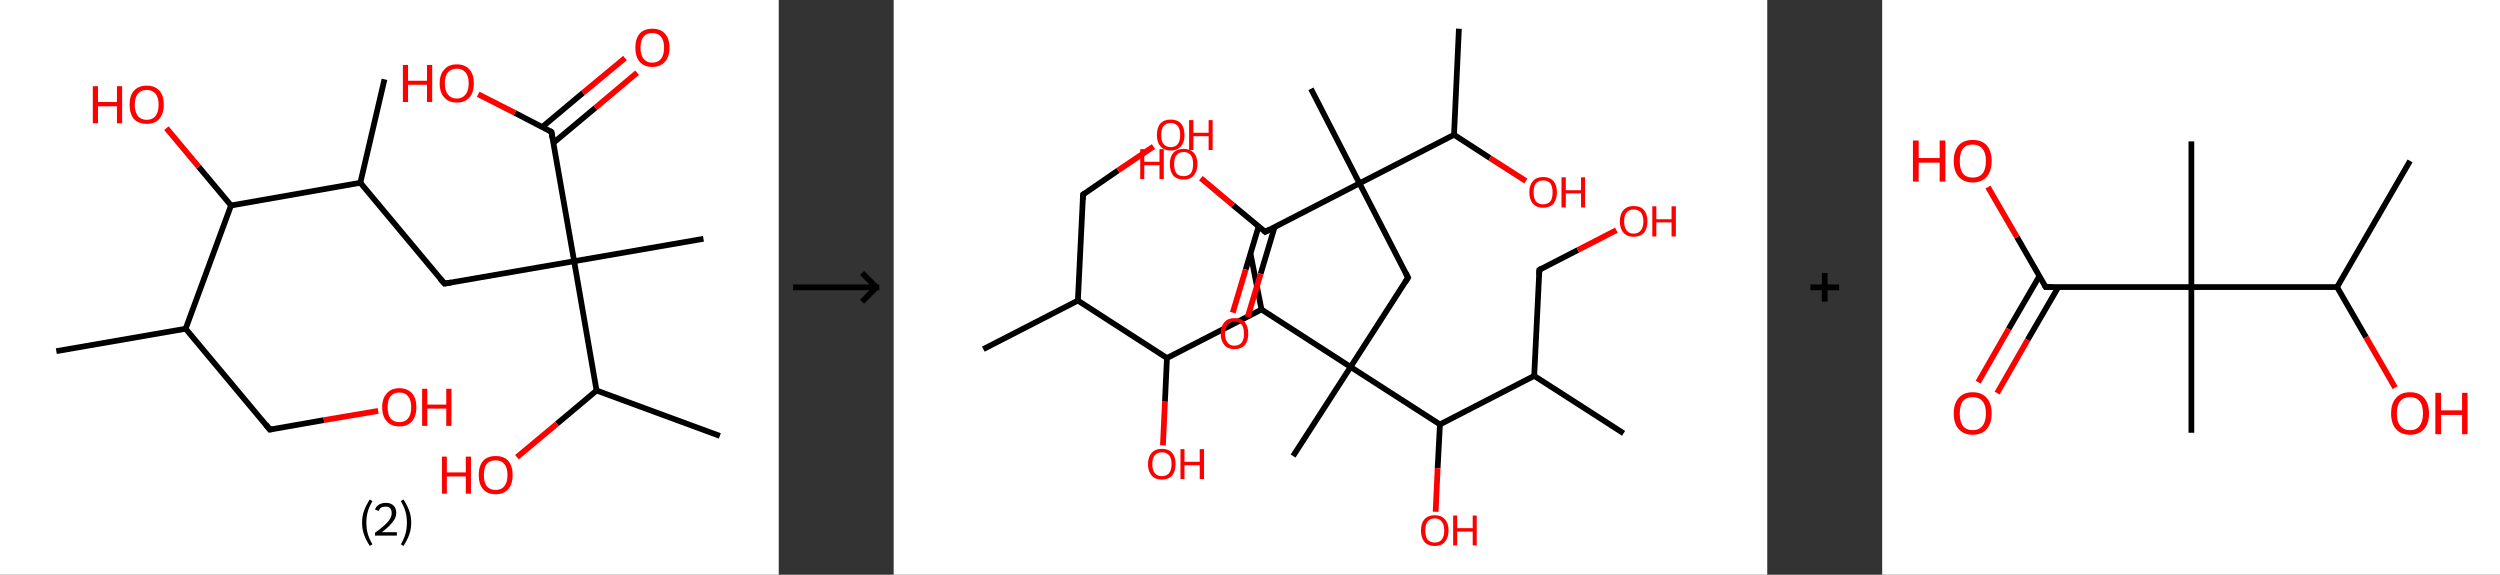 <?xml version='1.0' encoding='ASCII' standalone='yes'?>
<svg xmlns="http://www.w3.org/2000/svg" xmlns:xlink="http://www.w3.org/1999/xlink" version="1.1" width="870.0px" viewBox="0 0 870.0 200.0" height="200.0px">
  <rect x="0" y="0" width="870.0" height="200.0" fill="#333333" stroke="none"/>
  <g>
    <g transform="translate(0, 0) scale(1 1) "><!-- END OF HEADER -->
<rect style="opacity:1.0;fill:#FFFFFF;stroke:none" width="271.0" height="200.0" x="0.0" y="0.0"> </rect>
<path class="bond-0 atom-0 atom-1" d="M 19.6,122.2 L 64.6,114.4" style="fill:none;fill-rule:evenodd;stroke:#000000;stroke-width:2.0px;stroke-linecap:butt;stroke-linejoin:miter;stroke-opacity:1"/>
<path class="bond-1 atom-1 atom-2" d="M 64.6,114.4 L 93.9,149.5" style="fill:none;fill-rule:evenodd;stroke:#000000;stroke-width:2.0px;stroke-linecap:butt;stroke-linejoin:miter;stroke-opacity:1"/>
<path class="bond-2 atom-2 atom-3" d="M 93.9,149.5 L 112.7,146.2" style="fill:none;fill-rule:evenodd;stroke:#000000;stroke-width:2.0px;stroke-linecap:butt;stroke-linejoin:miter;stroke-opacity:1"/>
<path class="bond-2 atom-2 atom-3" d="M 112.7,146.2 L 131.6,143.0" style="fill:none;fill-rule:evenodd;stroke:#FF0000;stroke-width:2.0px;stroke-linecap:butt;stroke-linejoin:miter;stroke-opacity:1"/>
<path class="bond-3 atom-1 atom-4" d="M 64.6,114.4 L 80.4,71.5" style="fill:none;fill-rule:evenodd;stroke:#000000;stroke-width:2.0px;stroke-linecap:butt;stroke-linejoin:miter;stroke-opacity:1"/>
<path class="bond-4 atom-4 atom-5" d="M 80.4,71.5 L 69.1,58.0" style="fill:none;fill-rule:evenodd;stroke:#000000;stroke-width:2.0px;stroke-linecap:butt;stroke-linejoin:miter;stroke-opacity:1"/>
<path class="bond-4 atom-4 atom-5" d="M 69.1,58.0 L 57.9,44.6" style="fill:none;fill-rule:evenodd;stroke:#FF0000;stroke-width:2.0px;stroke-linecap:butt;stroke-linejoin:miter;stroke-opacity:1"/>
<path class="bond-5 atom-4 atom-6" d="M 80.4,71.5 L 125.4,63.6" style="fill:none;fill-rule:evenodd;stroke:#000000;stroke-width:2.0px;stroke-linecap:butt;stroke-linejoin:miter;stroke-opacity:1"/>
<path class="bond-6 atom-6 atom-7" d="M 125.4,63.6 L 133.8,27.6" style="fill:none;fill-rule:evenodd;stroke:#000000;stroke-width:2.0px;stroke-linecap:butt;stroke-linejoin:miter;stroke-opacity:1"/>
<path class="bond-7 atom-6 atom-8" d="M 125.4,63.6 L 154.7,98.7" style="fill:none;fill-rule:evenodd;stroke:#000000;stroke-width:2.0px;stroke-linecap:butt;stroke-linejoin:miter;stroke-opacity:1"/>
<path class="bond-8 atom-8 atom-9" d="M 154.7,98.7 L 199.8,90.9" style="fill:none;fill-rule:evenodd;stroke:#000000;stroke-width:2.0px;stroke-linecap:butt;stroke-linejoin:miter;stroke-opacity:1"/>
<path class="bond-9 atom-9 atom-10" d="M 199.8,90.9 L 244.8,83.1" style="fill:none;fill-rule:evenodd;stroke:#000000;stroke-width:2.0px;stroke-linecap:butt;stroke-linejoin:miter;stroke-opacity:1"/>
<path class="bond-10 atom-9 atom-11" d="M 199.8,90.9 L 191.9,45.9" style="fill:none;fill-rule:evenodd;stroke:#000000;stroke-width:2.0px;stroke-linecap:butt;stroke-linejoin:miter;stroke-opacity:1"/>
<path class="bond-11 atom-11 atom-12" d="M 192.6,49.7 L 207.2,37.5" style="fill:none;fill-rule:evenodd;stroke:#000000;stroke-width:2.0px;stroke-linecap:butt;stroke-linejoin:miter;stroke-opacity:1"/>
<path class="bond-11 atom-11 atom-12" d="M 207.2,37.5 L 221.7,25.3" style="fill:none;fill-rule:evenodd;stroke:#FF0000;stroke-width:2.0px;stroke-linecap:butt;stroke-linejoin:miter;stroke-opacity:1"/>
<path class="bond-11 atom-11 atom-12" d="M 188.7,44.2 L 202.9,32.3" style="fill:none;fill-rule:evenodd;stroke:#000000;stroke-width:2.0px;stroke-linecap:butt;stroke-linejoin:miter;stroke-opacity:1"/>
<path class="bond-11 atom-11 atom-12" d="M 202.9,32.3 L 217.5,20.2" style="fill:none;fill-rule:evenodd;stroke:#FF0000;stroke-width:2.0px;stroke-linecap:butt;stroke-linejoin:miter;stroke-opacity:1"/>
<path class="bond-12 atom-11 atom-13" d="M 191.9,45.9 L 179.2,39.3" style="fill:none;fill-rule:evenodd;stroke:#000000;stroke-width:2.0px;stroke-linecap:butt;stroke-linejoin:miter;stroke-opacity:1"/>
<path class="bond-12 atom-11 atom-13" d="M 179.2,39.3 L 166.4,32.8" style="fill:none;fill-rule:evenodd;stroke:#FF0000;stroke-width:2.0px;stroke-linecap:butt;stroke-linejoin:miter;stroke-opacity:1"/>
<path class="bond-13 atom-9 atom-14" d="M 199.8,90.9 L 207.6,135.9" style="fill:none;fill-rule:evenodd;stroke:#000000;stroke-width:2.0px;stroke-linecap:butt;stroke-linejoin:miter;stroke-opacity:1"/>
<path class="bond-14 atom-14 atom-15" d="M 207.6,135.9 L 250.5,151.7" style="fill:none;fill-rule:evenodd;stroke:#000000;stroke-width:2.0px;stroke-linecap:butt;stroke-linejoin:miter;stroke-opacity:1"/>
<path class="bond-15 atom-14 atom-16" d="M 207.6,135.9 L 193.8,147.5" style="fill:none;fill-rule:evenodd;stroke:#000000;stroke-width:2.0px;stroke-linecap:butt;stroke-linejoin:miter;stroke-opacity:1"/>
<path class="bond-15 atom-14 atom-16" d="M 193.8,147.5 L 179.9,159.1" style="fill:none;fill-rule:evenodd;stroke:#FF0000;stroke-width:2.0px;stroke-linecap:butt;stroke-linejoin:miter;stroke-opacity:1"/>
<path d="M 92.5,147.7 L 93.9,149.5 L 94.9,149.3" style="fill:none;stroke:#000000;stroke-width:2.0px;stroke-linecap:butt;stroke-linejoin:miter;stroke-opacity:1;"/>
<path d="M 153.2,97.0 L 154.7,98.7 L 157.0,98.3" style="fill:none;stroke:#000000;stroke-width:2.0px;stroke-linecap:butt;stroke-linejoin:miter;stroke-opacity:1;"/>
<path d="M 192.3,48.1 L 191.9,45.9 L 191.3,45.5" style="fill:none;stroke:#000000;stroke-width:2.0px;stroke-linecap:butt;stroke-linejoin:miter;stroke-opacity:1;"/>
<path class="atom-3" d="M 133.0 141.7 Q 133.0 138.6, 134.6 136.9 Q 136.1 135.1, 139.0 135.1 Q 141.8 135.1, 143.4 136.9 Q 144.9 138.6, 144.9 141.7 Q 144.9 144.8, 143.4 146.6 Q 141.8 148.4, 139.0 148.4 Q 136.1 148.4, 134.6 146.6 Q 133.0 144.9, 133.0 141.7 M 139.0 146.9 Q 141.0 146.9, 142.0 145.6 Q 143.1 144.3, 143.1 141.7 Q 143.1 139.2, 142.0 137.9 Q 141.0 136.6, 139.0 136.6 Q 137.0 136.6, 135.9 137.9 Q 134.9 139.1, 134.9 141.7 Q 134.9 144.3, 135.9 145.6 Q 137.0 146.9, 139.0 146.9 " fill="#FF0000"/>
<path class="atom-3" d="M 146.9 135.3 L 148.7 135.3 L 148.7 140.8 L 155.3 140.8 L 155.3 135.3 L 157.1 135.3 L 157.1 148.2 L 155.3 148.2 L 155.3 142.2 L 148.7 142.2 L 148.7 148.2 L 146.9 148.2 L 146.9 135.3 " fill="#FF0000"/>
<path class="atom-5" d="M 32.3 30.0 L 34.1 30.0 L 34.1 35.5 L 40.7 35.5 L 40.7 30.0 L 42.5 30.0 L 42.5 42.9 L 40.7 42.9 L 40.7 37.0 L 34.1 37.0 L 34.1 42.9 L 32.3 42.9 L 32.3 30.0 " fill="#FF0000"/>
<path class="atom-5" d="M 45.1 36.4 Q 45.1 33.3, 46.6 31.6 Q 48.2 29.8, 51.1 29.8 Q 53.9 29.8, 55.5 31.6 Q 57.0 33.3, 57.0 36.4 Q 57.0 39.6, 55.4 41.4 Q 53.9 43.1, 51.1 43.1 Q 48.2 43.1, 46.6 41.4 Q 45.1 39.6, 45.1 36.4 M 51.1 41.7 Q 53.0 41.7, 54.1 40.4 Q 55.2 39.0, 55.2 36.4 Q 55.2 33.9, 54.1 32.6 Q 53.0 31.3, 51.1 31.3 Q 49.1 31.3, 48.0 32.6 Q 46.9 33.9, 46.9 36.4 Q 46.9 39.0, 48.0 40.4 Q 49.1 41.7, 51.1 41.7 " fill="#FF0000"/>
<path class="atom-12" d="M 221.1 16.6 Q 221.1 13.5, 222.6 11.7 Q 224.1 10.0, 227.0 10.0 Q 229.9 10.0, 231.4 11.7 Q 233.0 13.5, 233.0 16.6 Q 233.0 19.7, 231.4 21.5 Q 229.8 23.3, 227.0 23.3 Q 224.2 23.3, 222.6 21.5 Q 221.1 19.7, 221.1 16.6 M 227.0 21.8 Q 229.0 21.8, 230.0 20.5 Q 231.1 19.2, 231.1 16.6 Q 231.1 14.0, 230.0 12.8 Q 229.0 11.5, 227.0 11.5 Q 225.0 11.5, 224.0 12.7 Q 222.9 14.0, 222.9 16.6 Q 222.9 19.2, 224.0 20.5 Q 225.0 21.8, 227.0 21.8 " fill="#FF0000"/>
<path class="atom-13" d="M 140.2 22.6 L 142.0 22.6 L 142.0 28.1 L 148.6 28.1 L 148.6 22.6 L 150.4 22.6 L 150.4 35.5 L 148.6 35.5 L 148.6 29.5 L 142.0 29.5 L 142.0 35.5 L 140.2 35.5 L 140.2 22.6 " fill="#FF0000"/>
<path class="atom-13" d="M 153.0 29.0 Q 153.0 25.9, 154.6 24.2 Q 156.1 22.4, 159.0 22.4 Q 161.8 22.4, 163.4 24.2 Q 164.9 25.9, 164.9 29.0 Q 164.9 32.1, 163.4 33.9 Q 161.8 35.7, 159.0 35.7 Q 156.1 35.7, 154.6 33.9 Q 153.0 32.2, 153.0 29.0 M 159.0 34.3 Q 160.9 34.3, 162.0 32.9 Q 163.1 31.6, 163.1 29.0 Q 163.1 26.5, 162.0 25.2 Q 160.9 23.9, 159.0 23.9 Q 157.0 23.9, 155.9 25.2 Q 154.8 26.4, 154.8 29.0 Q 154.8 31.6, 155.9 32.9 Q 157.0 34.3, 159.0 34.3 " fill="#FF0000"/>
<path class="atom-16" d="M 153.8 158.9 L 155.5 158.9 L 155.5 164.4 L 162.1 164.4 L 162.1 158.9 L 163.9 158.9 L 163.9 171.8 L 162.1 171.8 L 162.1 165.8 L 155.5 165.8 L 155.5 171.8 L 153.8 171.8 L 153.8 158.9 " fill="#FF0000"/>
<path class="atom-16" d="M 166.6 165.3 Q 166.6 162.2, 168.1 160.4 Q 169.6 158.7, 172.5 158.7 Q 175.4 158.7, 176.9 160.4 Q 178.4 162.2, 178.4 165.3 Q 178.4 168.4, 176.9 170.2 Q 175.3 172.0, 172.5 172.0 Q 169.6 172.0, 168.1 170.2 Q 166.6 168.5, 166.6 165.3 M 172.5 170.5 Q 174.5 170.5, 175.5 169.2 Q 176.6 167.9, 176.6 165.3 Q 176.6 162.7, 175.5 161.5 Q 174.5 160.2, 172.5 160.2 Q 170.5 160.2, 169.4 161.4 Q 168.4 162.7, 168.4 165.3 Q 168.4 167.9, 169.4 169.2 Q 170.5 170.5, 172.5 170.5 " fill="#FF0000"/>
<path class="legend" d="M 126.0 181.9 Q 126.0 179.6, 126.7 177.7 Q 127.4 175.8, 128.7 173.8 L 129.6 174.4 Q 128.5 176.3, 128.0 178.0 Q 127.5 179.7, 127.5 181.9 Q 127.5 184.0, 128.0 185.8 Q 128.5 187.5, 129.6 189.4 L 128.7 190.0 Q 127.4 188.0, 126.7 186.1 Q 126.0 184.2, 126.0 181.9 " fill="#000000"/>
<path class="legend" d="M 130.5 177.3 Q 130.9 176.2, 131.9 175.6 Q 132.9 175.0, 134.3 175.0 Q 136.0 175.0, 136.9 175.9 Q 137.9 176.8, 137.9 178.5 Q 137.9 180.2, 136.6 181.7 Q 135.4 183.3, 132.9 185.2 L 138.1 185.2 L 138.1 186.4 L 130.5 186.4 L 130.5 185.4 Q 132.6 183.9, 133.8 182.8 Q 135.1 181.6, 135.7 180.6 Q 136.3 179.6, 136.3 178.6 Q 136.3 177.5, 135.8 176.9 Q 135.2 176.3, 134.3 176.3 Q 133.3 176.3, 132.7 176.6 Q 132.1 177.0, 131.7 177.8 L 130.5 177.3 " fill="#000000"/>
<path class="legend" d="M 143.1 181.9 Q 143.1 184.2, 142.4 186.1 Q 141.7 188.0, 140.4 190.0 L 139.5 189.4 Q 140.6 187.5, 141.1 185.8 Q 141.6 184.0, 141.6 181.9 Q 141.6 179.7, 141.1 178.0 Q 140.6 176.3, 139.5 174.4 L 140.4 173.8 Q 141.7 175.8, 142.4 177.7 Q 143.1 179.6, 143.1 181.9 " fill="#000000"/>
</g>
    <g transform="translate(271.0, 0) scale(1 1) "><line x1="5" y1="100" x2="35" y2="100" style="stroke:rgb(0,0,0);stroke-width:2"/>
  <line x1="34" y1="100" x2="29" y2="95" style="stroke:rgb(0,0,0);stroke-width:2"/>
  <line x1="34" y1="100" x2="29" y2="105" style="stroke:rgb(0,0,0);stroke-width:2"/>
</g>
    <g transform="translate(311.0, 0) scale(1 1) "><!-- END OF HEADER -->
<rect style="opacity:1.0;fill:#FFFFFF;stroke:none" width="304.0" height="200.0" x="0.0" y="0.0"> </rect>
<path class="bond-0 atom-0 atom-1" d="M 31.2,121.5 L 64.1,104.6" style="fill:none;fill-rule:evenodd;stroke:#000000;stroke-width:2.0px;stroke-linecap:butt;stroke-linejoin:miter;stroke-opacity:1"/>
<path class="bond-1 atom-1 atom-2" d="M 64.1,104.6 L 65.9,67.7" style="fill:none;fill-rule:evenodd;stroke:#000000;stroke-width:2.0px;stroke-linecap:butt;stroke-linejoin:miter;stroke-opacity:1"/>
<path class="bond-2 atom-2 atom-3" d="M 65.9,67.7 L 78.1,59.3" style="fill:none;fill-rule:evenodd;stroke:#000000;stroke-width:2.0px;stroke-linecap:butt;stroke-linejoin:miter;stroke-opacity:1"/>
<path class="bond-2 atom-2 atom-3" d="M 78.1,59.3 L 90.4,51.0" style="fill:none;fill-rule:evenodd;stroke:#FF0000;stroke-width:2.0px;stroke-linecap:butt;stroke-linejoin:miter;stroke-opacity:1"/>
<path class="bond-3 atom-1 atom-4" d="M 64.1,104.6 L 95.1,124.6" style="fill:none;fill-rule:evenodd;stroke:#000000;stroke-width:2.0px;stroke-linecap:butt;stroke-linejoin:miter;stroke-opacity:1"/>
<path class="bond-4 atom-4 atom-5" d="M 95.1,124.6 L 94.4,139.8" style="fill:none;fill-rule:evenodd;stroke:#000000;stroke-width:2.0px;stroke-linecap:butt;stroke-linejoin:miter;stroke-opacity:1"/>
<path class="bond-4 atom-4 atom-5" d="M 94.4,139.8 L 93.7,155.0" style="fill:none;fill-rule:evenodd;stroke:#FF0000;stroke-width:2.0px;stroke-linecap:butt;stroke-linejoin:miter;stroke-opacity:1"/>
<path class="bond-5 atom-4 atom-6" d="M 95.1,124.6 L 128.0,107.7" style="fill:none;fill-rule:evenodd;stroke:#000000;stroke-width:2.0px;stroke-linecap:butt;stroke-linejoin:miter;stroke-opacity:1"/>
<path class="bond-6 atom-6 atom-7" d="M 128.0,107.7 L 124.2,88.4" style="fill:none;fill-rule:evenodd;stroke:#000000;stroke-width:2.0px;stroke-linecap:butt;stroke-linejoin:miter;stroke-opacity:1"/>
<path class="bond-7 atom-6 atom-8" d="M 128.0,107.7 L 159.0,127.7" style="fill:none;fill-rule:evenodd;stroke:#000000;stroke-width:2.0px;stroke-linecap:butt;stroke-linejoin:miter;stroke-opacity:1"/>
<path class="bond-8 atom-8 atom-9" d="M 159.0,127.7 L 139.0,158.7" style="fill:none;fill-rule:evenodd;stroke:#000000;stroke-width:2.0px;stroke-linecap:butt;stroke-linejoin:miter;stroke-opacity:1"/>
<path class="bond-9 atom-8 atom-10" d="M 159.0,127.7 L 179.0,96.6" style="fill:none;fill-rule:evenodd;stroke:#000000;stroke-width:2.0px;stroke-linecap:butt;stroke-linejoin:miter;stroke-opacity:1"/>
<path class="bond-10 atom-10 atom-11" d="M 179.0,96.6 L 162.1,63.8" style="fill:none;fill-rule:evenodd;stroke:#000000;stroke-width:2.0px;stroke-linecap:butt;stroke-linejoin:miter;stroke-opacity:1"/>
<path class="bond-11 atom-11 atom-12" d="M 162.1,63.8 L 145.2,30.9" style="fill:none;fill-rule:evenodd;stroke:#000000;stroke-width:2.0px;stroke-linecap:butt;stroke-linejoin:miter;stroke-opacity:1"/>
<path class="bond-12 atom-11 atom-13" d="M 162.1,63.8 L 129.3,80.7" style="fill:none;fill-rule:evenodd;stroke:#000000;stroke-width:2.0px;stroke-linecap:butt;stroke-linejoin:miter;stroke-opacity:1"/>
<path class="bond-13 atom-13 atom-14" d="M 127.0,78.8 L 122.5,93.8" style="fill:none;fill-rule:evenodd;stroke:#000000;stroke-width:2.0px;stroke-linecap:butt;stroke-linejoin:miter;stroke-opacity:1"/>
<path class="bond-13 atom-13 atom-14" d="M 122.5,93.8 L 118.0,108.8" style="fill:none;fill-rule:evenodd;stroke:#FF0000;stroke-width:2.0px;stroke-linecap:butt;stroke-linejoin:miter;stroke-opacity:1"/>
<path class="bond-13 atom-13 atom-14" d="M 132.6,78.9 L 127.7,95.3" style="fill:none;fill-rule:evenodd;stroke:#000000;stroke-width:2.0px;stroke-linecap:butt;stroke-linejoin:miter;stroke-opacity:1"/>
<path class="bond-13 atom-13 atom-14" d="M 127.7,95.3 L 123.2,110.3" style="fill:none;fill-rule:evenodd;stroke:#FF0000;stroke-width:2.0px;stroke-linecap:butt;stroke-linejoin:miter;stroke-opacity:1"/>
<path class="bond-14 atom-13 atom-15" d="M 129.3,80.7 L 118.1,71.4" style="fill:none;fill-rule:evenodd;stroke:#000000;stroke-width:2.0px;stroke-linecap:butt;stroke-linejoin:miter;stroke-opacity:1"/>
<path class="bond-14 atom-13 atom-15" d="M 118.1,71.4 L 106.9,62.0" style="fill:none;fill-rule:evenodd;stroke:#FF0000;stroke-width:2.0px;stroke-linecap:butt;stroke-linejoin:miter;stroke-opacity:1"/>
<path class="bond-15 atom-11 atom-16" d="M 162.1,63.8 L 195.0,46.9" style="fill:none;fill-rule:evenodd;stroke:#000000;stroke-width:2.0px;stroke-linecap:butt;stroke-linejoin:miter;stroke-opacity:1"/>
<path class="bond-16 atom-16 atom-17" d="M 195.0,46.9 L 196.7,10.0" style="fill:none;fill-rule:evenodd;stroke:#000000;stroke-width:2.0px;stroke-linecap:butt;stroke-linejoin:miter;stroke-opacity:1"/>
<path class="bond-17 atom-16 atom-18" d="M 195.0,46.9 L 207.5,55.0" style="fill:none;fill-rule:evenodd;stroke:#000000;stroke-width:2.0px;stroke-linecap:butt;stroke-linejoin:miter;stroke-opacity:1"/>
<path class="bond-17 atom-16 atom-18" d="M 207.5,55.0 L 220.0,63.0" style="fill:none;fill-rule:evenodd;stroke:#FF0000;stroke-width:2.0px;stroke-linecap:butt;stroke-linejoin:miter;stroke-opacity:1"/>
<path class="bond-18 atom-8 atom-19" d="M 159.0,127.7 L 190.1,147.7" style="fill:none;fill-rule:evenodd;stroke:#000000;stroke-width:2.0px;stroke-linecap:butt;stroke-linejoin:miter;stroke-opacity:1"/>
<path class="bond-19 atom-19 atom-20" d="M 190.1,147.7 L 189.3,162.9" style="fill:none;fill-rule:evenodd;stroke:#000000;stroke-width:2.0px;stroke-linecap:butt;stroke-linejoin:miter;stroke-opacity:1"/>
<path class="bond-19 atom-19 atom-20" d="M 189.3,162.9 L 188.6,178.1" style="fill:none;fill-rule:evenodd;stroke:#FF0000;stroke-width:2.0px;stroke-linecap:butt;stroke-linejoin:miter;stroke-opacity:1"/>
<path class="bond-20 atom-19 atom-21" d="M 190.1,147.7 L 222.9,130.8" style="fill:none;fill-rule:evenodd;stroke:#000000;stroke-width:2.0px;stroke-linecap:butt;stroke-linejoin:miter;stroke-opacity:1"/>
<path class="bond-21 atom-21 atom-22" d="M 222.9,130.8 L 254.0,150.8" style="fill:none;fill-rule:evenodd;stroke:#000000;stroke-width:2.0px;stroke-linecap:butt;stroke-linejoin:miter;stroke-opacity:1"/>
<path class="bond-22 atom-21 atom-23" d="M 222.9,130.8 L 224.7,93.9" style="fill:none;fill-rule:evenodd;stroke:#000000;stroke-width:2.0px;stroke-linecap:butt;stroke-linejoin:miter;stroke-opacity:1"/>
<path class="bond-23 atom-23 atom-24" d="M 224.7,93.9 L 238.1,87.0" style="fill:none;fill-rule:evenodd;stroke:#000000;stroke-width:2.0px;stroke-linecap:butt;stroke-linejoin:miter;stroke-opacity:1"/>
<path class="bond-23 atom-23 atom-24" d="M 238.1,87.0 L 251.5,80.1" style="fill:none;fill-rule:evenodd;stroke:#FF0000;stroke-width:2.0px;stroke-linecap:butt;stroke-linejoin:miter;stroke-opacity:1"/>
<path d="M 65.8,69.5 L 65.9,67.7 L 66.5,67.3" style="fill:none;stroke:#000000;stroke-width:2.0px;stroke-linecap:butt;stroke-linejoin:miter;stroke-opacity:1;"/>
<path d="M 178.0,98.2 L 179.0,96.6 L 178.2,95.0" style="fill:none;stroke:#000000;stroke-width:2.0px;stroke-linecap:butt;stroke-linejoin:miter;stroke-opacity:1;"/>
<path d="M 130.9,79.8 L 129.3,80.7 L 128.7,80.2" style="fill:none;stroke:#000000;stroke-width:2.0px;stroke-linecap:butt;stroke-linejoin:miter;stroke-opacity:1;"/>
<path d="M 224.6,95.7 L 224.7,93.9 L 225.4,93.5" style="fill:none;stroke:#000000;stroke-width:2.0px;stroke-linecap:butt;stroke-linejoin:miter;stroke-opacity:1;"/>
<path class="atom-3" d="M 91.6 47.0 Q 91.6 44.4, 92.8 43.0 Q 94.1 41.6, 96.4 41.6 Q 98.7 41.6, 100.0 43.0 Q 101.2 44.4, 101.2 47.0 Q 101.2 49.5, 100.0 50.9 Q 98.7 52.4, 96.4 52.4 Q 94.1 52.4, 92.8 50.9 Q 91.6 49.5, 91.6 47.0 M 96.4 51.2 Q 98.0 51.2, 98.9 50.1 Q 99.7 49.1, 99.7 47.0 Q 99.7 44.9, 98.9 43.9 Q 98.0 42.8, 96.4 42.8 Q 94.8 42.8, 93.9 43.9 Q 93.1 44.9, 93.1 47.0 Q 93.1 49.1, 93.9 50.1 Q 94.8 51.2, 96.4 51.2 " fill="#FF0000"/>
<path class="atom-3" d="M 102.8 41.8 L 104.3 41.8 L 104.3 46.2 L 109.6 46.2 L 109.6 41.8 L 111.0 41.8 L 111.0 52.2 L 109.6 52.2 L 109.6 47.4 L 104.3 47.4 L 104.3 52.2 L 102.8 52.2 L 102.8 41.8 " fill="#FF0000"/>
<path class="atom-5" d="M 88.5 161.5 Q 88.5 159.0, 89.8 157.6 Q 91.0 156.2, 93.3 156.2 Q 95.7 156.2, 96.9 157.6 Q 98.1 159.0, 98.1 161.5 Q 98.1 164.0, 96.9 165.5 Q 95.6 166.9, 93.3 166.9 Q 91.0 166.9, 89.8 165.5 Q 88.5 164.0, 88.5 161.5 M 93.3 165.7 Q 94.9 165.7, 95.8 164.7 Q 96.7 163.6, 96.7 161.5 Q 96.7 159.4, 95.8 158.4 Q 94.9 157.4, 93.3 157.4 Q 91.8 157.4, 90.9 158.4 Q 90.0 159.4, 90.0 161.5 Q 90.0 163.6, 90.9 164.7 Q 91.8 165.7, 93.3 165.7 " fill="#FF0000"/>
<path class="atom-5" d="M 99.8 156.3 L 101.2 156.3 L 101.2 160.7 L 106.5 160.7 L 106.5 156.3 L 108.0 156.3 L 108.0 166.7 L 106.5 166.7 L 106.5 161.9 L 101.2 161.9 L 101.2 166.7 L 99.8 166.7 L 99.8 156.3 " fill="#FF0000"/>
<path class="atom-14" d="M 113.8 116.1 Q 113.8 113.6, 115.1 112.1 Q 116.3 110.7, 118.6 110.7 Q 120.9 110.7, 122.2 112.1 Q 123.4 113.6, 123.4 116.1 Q 123.4 118.6, 122.2 120.1 Q 120.9 121.5, 118.6 121.5 Q 116.3 121.5, 115.1 120.1 Q 113.8 118.6, 113.8 116.1 M 118.6 120.3 Q 120.2 120.3, 121.1 119.2 Q 121.9 118.2, 121.9 116.1 Q 121.9 114.0, 121.1 113.0 Q 120.2 111.9, 118.6 111.9 Q 117.0 111.9, 116.2 113.0 Q 115.3 114.0, 115.3 116.1 Q 115.3 118.2, 116.2 119.2 Q 117.0 120.3, 118.6 120.3 " fill="#FF0000"/>
<path class="atom-15" d="M 85.8 51.9 L 87.2 51.9 L 87.2 56.3 L 92.5 56.3 L 92.5 51.9 L 94.0 51.9 L 94.0 62.3 L 92.5 62.3 L 92.5 57.5 L 87.2 57.5 L 87.2 62.3 L 85.8 62.3 L 85.8 51.9 " fill="#FF0000"/>
<path class="atom-15" d="M 96.1 57.1 Q 96.1 54.6, 97.3 53.2 Q 98.6 51.8, 100.9 51.8 Q 103.2 51.8, 104.5 53.2 Q 105.7 54.6, 105.7 57.1 Q 105.7 59.6, 104.4 61.1 Q 103.2 62.5, 100.9 62.5 Q 98.6 62.5, 97.3 61.1 Q 96.1 59.6, 96.1 57.1 M 100.9 61.3 Q 102.5 61.3, 103.4 60.3 Q 104.2 59.2, 104.2 57.1 Q 104.2 55.0, 103.4 54.0 Q 102.5 52.9, 100.9 52.9 Q 99.3 52.9, 98.4 54.0 Q 97.6 55.0, 97.6 57.1 Q 97.6 59.2, 98.4 60.3 Q 99.3 61.3, 100.9 61.3 " fill="#FF0000"/>
<path class="atom-18" d="M 221.2 66.9 Q 221.2 64.4, 222.5 63.0 Q 223.7 61.6, 226.0 61.6 Q 228.3 61.6, 229.6 63.0 Q 230.8 64.4, 230.8 66.9 Q 230.8 69.4, 229.6 70.9 Q 228.3 72.3, 226.0 72.3 Q 223.7 72.3, 222.5 70.9 Q 221.2 69.5, 221.2 66.9 M 226.0 71.1 Q 227.6 71.1, 228.5 70.1 Q 229.3 69.0, 229.3 66.9 Q 229.3 64.9, 228.5 63.8 Q 227.6 62.8, 226.0 62.8 Q 224.4 62.8, 223.5 63.8 Q 222.7 64.8, 222.7 66.9 Q 222.7 69.0, 223.5 70.1 Q 224.4 71.1, 226.0 71.1 " fill="#FF0000"/>
<path class="atom-18" d="M 232.4 61.7 L 233.9 61.7 L 233.9 66.2 L 239.2 66.2 L 239.2 61.7 L 240.6 61.7 L 240.6 72.2 L 239.2 72.2 L 239.2 67.3 L 233.9 67.3 L 233.9 72.2 L 232.4 72.2 L 232.4 61.7 " fill="#FF0000"/>
<path class="atom-20" d="M 183.5 184.6 Q 183.5 182.1, 184.7 180.7 Q 186.0 179.3, 188.3 179.3 Q 190.6 179.3, 191.8 180.7 Q 193.1 182.1, 193.1 184.6 Q 193.1 187.1, 191.8 188.6 Q 190.6 190.0, 188.3 190.0 Q 186.0 190.0, 184.7 188.6 Q 183.5 187.1, 183.5 184.6 M 188.3 188.8 Q 189.9 188.8, 190.7 187.8 Q 191.6 186.7, 191.6 184.6 Q 191.6 182.5, 190.7 181.5 Q 189.9 180.4, 188.3 180.4 Q 186.7 180.4, 185.8 181.5 Q 185.0 182.5, 185.0 184.6 Q 185.0 186.7, 185.8 187.8 Q 186.7 188.8, 188.3 188.8 " fill="#FF0000"/>
<path class="atom-20" d="M 194.7 179.4 L 196.1 179.4 L 196.1 183.8 L 201.5 183.8 L 201.5 179.4 L 202.9 179.4 L 202.9 189.8 L 201.5 189.8 L 201.5 185.0 L 196.1 185.0 L 196.1 189.8 L 194.7 189.8 L 194.7 179.4 " fill="#FF0000"/>
<path class="atom-24" d="M 252.7 77.0 Q 252.7 74.5, 254.0 73.1 Q 255.2 71.7, 257.5 71.7 Q 259.9 71.7, 261.1 73.1 Q 262.3 74.5, 262.3 77.0 Q 262.3 79.6, 261.1 81.0 Q 259.8 82.4, 257.5 82.4 Q 255.2 82.4, 254.0 81.0 Q 252.7 79.6, 252.7 77.0 M 257.5 81.3 Q 259.1 81.3, 260.0 80.2 Q 260.9 79.1, 260.9 77.0 Q 260.9 75.0, 260.0 73.9 Q 259.1 72.9, 257.5 72.9 Q 255.9 72.9, 255.1 73.9 Q 254.2 74.9, 254.2 77.0 Q 254.2 79.1, 255.1 80.2 Q 255.9 81.3, 257.5 81.3 " fill="#FF0000"/>
<path class="atom-24" d="M 264.0 71.8 L 265.4 71.8 L 265.4 76.3 L 270.7 76.3 L 270.7 71.8 L 272.2 71.8 L 272.2 82.3 L 270.7 82.3 L 270.7 77.4 L 265.4 77.4 L 265.4 82.3 L 264.0 82.3 L 264.0 71.8 " fill="#FF0000"/>
</g>
    <g transform="translate(615.0, 0) scale(1 1) "><line x1="15" y1="100" x2="25" y2="100" style="stroke:rgb(0,0,0);stroke-width:2"/>
  <line x1="20" y1="95" x2="20" y2="105" style="stroke:rgb(0,0,0);stroke-width:2"/>
</g>
    <g transform="translate(655.0, 0) scale(1 1) "><!-- END OF HEADER -->
<rect style="opacity:1.0;fill:#FFFFFF;stroke:none" width="215.0" height="200.0" x="0.0" y="0.0"> </rect>
<path class="bond-0 atom-0 atom-1" d="M 183.7,56.0 L 158.3,99.9" style="fill:none;fill-rule:evenodd;stroke:#000000;stroke-width:2.0px;stroke-linecap:butt;stroke-linejoin:miter;stroke-opacity:1"/>
<path class="bond-1 atom-1 atom-2" d="M 158.3,99.9 L 168.4,117.4" style="fill:none;fill-rule:evenodd;stroke:#000000;stroke-width:2.0px;stroke-linecap:butt;stroke-linejoin:miter;stroke-opacity:1"/>
<path class="bond-1 atom-1 atom-2" d="M 168.4,117.4 L 178.5,134.9" style="fill:none;fill-rule:evenodd;stroke:#FF0000;stroke-width:2.0px;stroke-linecap:butt;stroke-linejoin:miter;stroke-opacity:1"/>
<path class="bond-2 atom-1 atom-3" d="M 158.3,99.9 L 107.6,99.9" style="fill:none;fill-rule:evenodd;stroke:#000000;stroke-width:2.0px;stroke-linecap:butt;stroke-linejoin:miter;stroke-opacity:1"/>
<path class="bond-3 atom-3 atom-4" d="M 107.6,99.9 L 107.6,49.2" style="fill:none;fill-rule:evenodd;stroke:#000000;stroke-width:2.0px;stroke-linecap:butt;stroke-linejoin:miter;stroke-opacity:1"/>
<path class="bond-4 atom-3 atom-5" d="M 107.6,99.9 L 107.6,150.6" style="fill:none;fill-rule:evenodd;stroke:#000000;stroke-width:2.0px;stroke-linecap:butt;stroke-linejoin:miter;stroke-opacity:1"/>
<path class="bond-5 atom-3 atom-6" d="M 107.6,99.9 L 56.9,99.9" style="fill:none;fill-rule:evenodd;stroke:#000000;stroke-width:2.0px;stroke-linecap:butt;stroke-linejoin:miter;stroke-opacity:1"/>
<path class="bond-6 atom-6 atom-7" d="M 54.7,96.1 L 44.0,114.5" style="fill:none;fill-rule:evenodd;stroke:#000000;stroke-width:2.0px;stroke-linecap:butt;stroke-linejoin:miter;stroke-opacity:1"/>
<path class="bond-6 atom-6 atom-7" d="M 44.0,114.5 L 33.4,133.0" style="fill:none;fill-rule:evenodd;stroke:#FF0000;stroke-width:2.0px;stroke-linecap:butt;stroke-linejoin:miter;stroke-opacity:1"/>
<path class="bond-6 atom-6 atom-7" d="M 61.3,99.9 L 50.6,118.3" style="fill:none;fill-rule:evenodd;stroke:#000000;stroke-width:2.0px;stroke-linecap:butt;stroke-linejoin:miter;stroke-opacity:1"/>
<path class="bond-6 atom-6 atom-7" d="M 50.6,118.3 L 40.0,136.8" style="fill:none;fill-rule:evenodd;stroke:#FF0000;stroke-width:2.0px;stroke-linecap:butt;stroke-linejoin:miter;stroke-opacity:1"/>
<path class="bond-7 atom-6 atom-8" d="M 56.9,99.9 L 46.9,82.5" style="fill:none;fill-rule:evenodd;stroke:#000000;stroke-width:2.0px;stroke-linecap:butt;stroke-linejoin:miter;stroke-opacity:1"/>
<path class="bond-7 atom-6 atom-8" d="M 46.9,82.5 L 36.8,65.1" style="fill:none;fill-rule:evenodd;stroke:#FF0000;stroke-width:2.0px;stroke-linecap:butt;stroke-linejoin:miter;stroke-opacity:1"/>
<path d="M 59.4,99.9 L 56.9,99.9 L 56.4,99.0" style="fill:none;stroke:#000000;stroke-width:2.0px;stroke-linecap:butt;stroke-linejoin:miter;stroke-opacity:1;"/>
<path class="atom-2" d="M 177.1 143.9 Q 177.1 140.4, 178.8 138.5 Q 180.5 136.5, 183.7 136.5 Q 186.9 136.5, 188.6 138.5 Q 190.3 140.4, 190.3 143.9 Q 190.3 147.3, 188.6 149.3 Q 186.8 151.3, 183.7 151.3 Q 180.5 151.3, 178.8 149.3 Q 177.1 147.4, 177.1 143.9 M 183.7 149.7 Q 185.9 149.7, 187.0 148.2 Q 188.2 146.7, 188.2 143.9 Q 188.2 141.0, 187.0 139.6 Q 185.9 138.2, 183.7 138.2 Q 181.5 138.2, 180.3 139.6 Q 179.1 141.0, 179.1 143.9 Q 179.1 146.8, 180.3 148.2 Q 181.5 149.7, 183.7 149.7 " fill="#FF0000"/>
<path class="atom-2" d="M 192.5 136.7 L 194.5 136.7 L 194.5 142.8 L 201.8 142.8 L 201.8 136.7 L 203.7 136.7 L 203.7 151.1 L 201.8 151.1 L 201.8 144.4 L 194.5 144.4 L 194.5 151.1 L 192.5 151.1 L 192.5 136.7 " fill="#FF0000"/>
<path class="atom-7" d="M 24.9 143.9 Q 24.9 140.4, 26.6 138.5 Q 28.3 136.5, 31.5 136.5 Q 34.7 136.5, 36.4 138.5 Q 38.1 140.4, 38.1 143.9 Q 38.1 147.3, 36.4 149.3 Q 34.7 151.3, 31.5 151.3 Q 28.4 151.3, 26.6 149.3 Q 24.9 147.4, 24.9 143.9 M 31.5 149.7 Q 33.7 149.7, 34.9 148.2 Q 36.1 146.7, 36.1 143.9 Q 36.1 141.0, 34.9 139.6 Q 33.7 138.2, 31.5 138.2 Q 29.3 138.2, 28.1 139.6 Q 27.0 141.0, 27.0 143.9 Q 27.0 146.8, 28.1 148.2 Q 29.3 149.7, 31.5 149.7 " fill="#FF0000"/>
<path class="atom-8" d="M 10.7 48.9 L 12.7 48.9 L 12.7 55.0 L 20.0 55.0 L 20.0 48.9 L 22.0 48.9 L 22.0 63.2 L 20.0 63.2 L 20.0 56.6 L 12.7 56.6 L 12.7 63.2 L 10.7 63.2 L 10.7 48.9 " fill="#FF0000"/>
<path class="atom-8" d="M 24.9 56.0 Q 24.9 52.6, 26.6 50.6 Q 28.3 48.7, 31.5 48.7 Q 34.7 48.7, 36.4 50.6 Q 38.1 52.6, 38.1 56.0 Q 38.1 59.5, 36.4 61.5 Q 34.7 63.5, 31.5 63.5 Q 28.4 63.5, 26.6 61.5 Q 24.9 59.5, 24.9 56.0 M 31.5 61.8 Q 33.7 61.8, 34.9 60.4 Q 36.1 58.9, 36.1 56.0 Q 36.1 53.2, 34.9 51.8 Q 33.7 50.3, 31.5 50.3 Q 29.3 50.3, 28.1 51.7 Q 27.0 53.2, 27.0 56.0 Q 27.0 58.9, 28.1 60.4 Q 29.3 61.8, 31.5 61.8 " fill="#FF0000"/>
</g>
  </g>
</svg>

